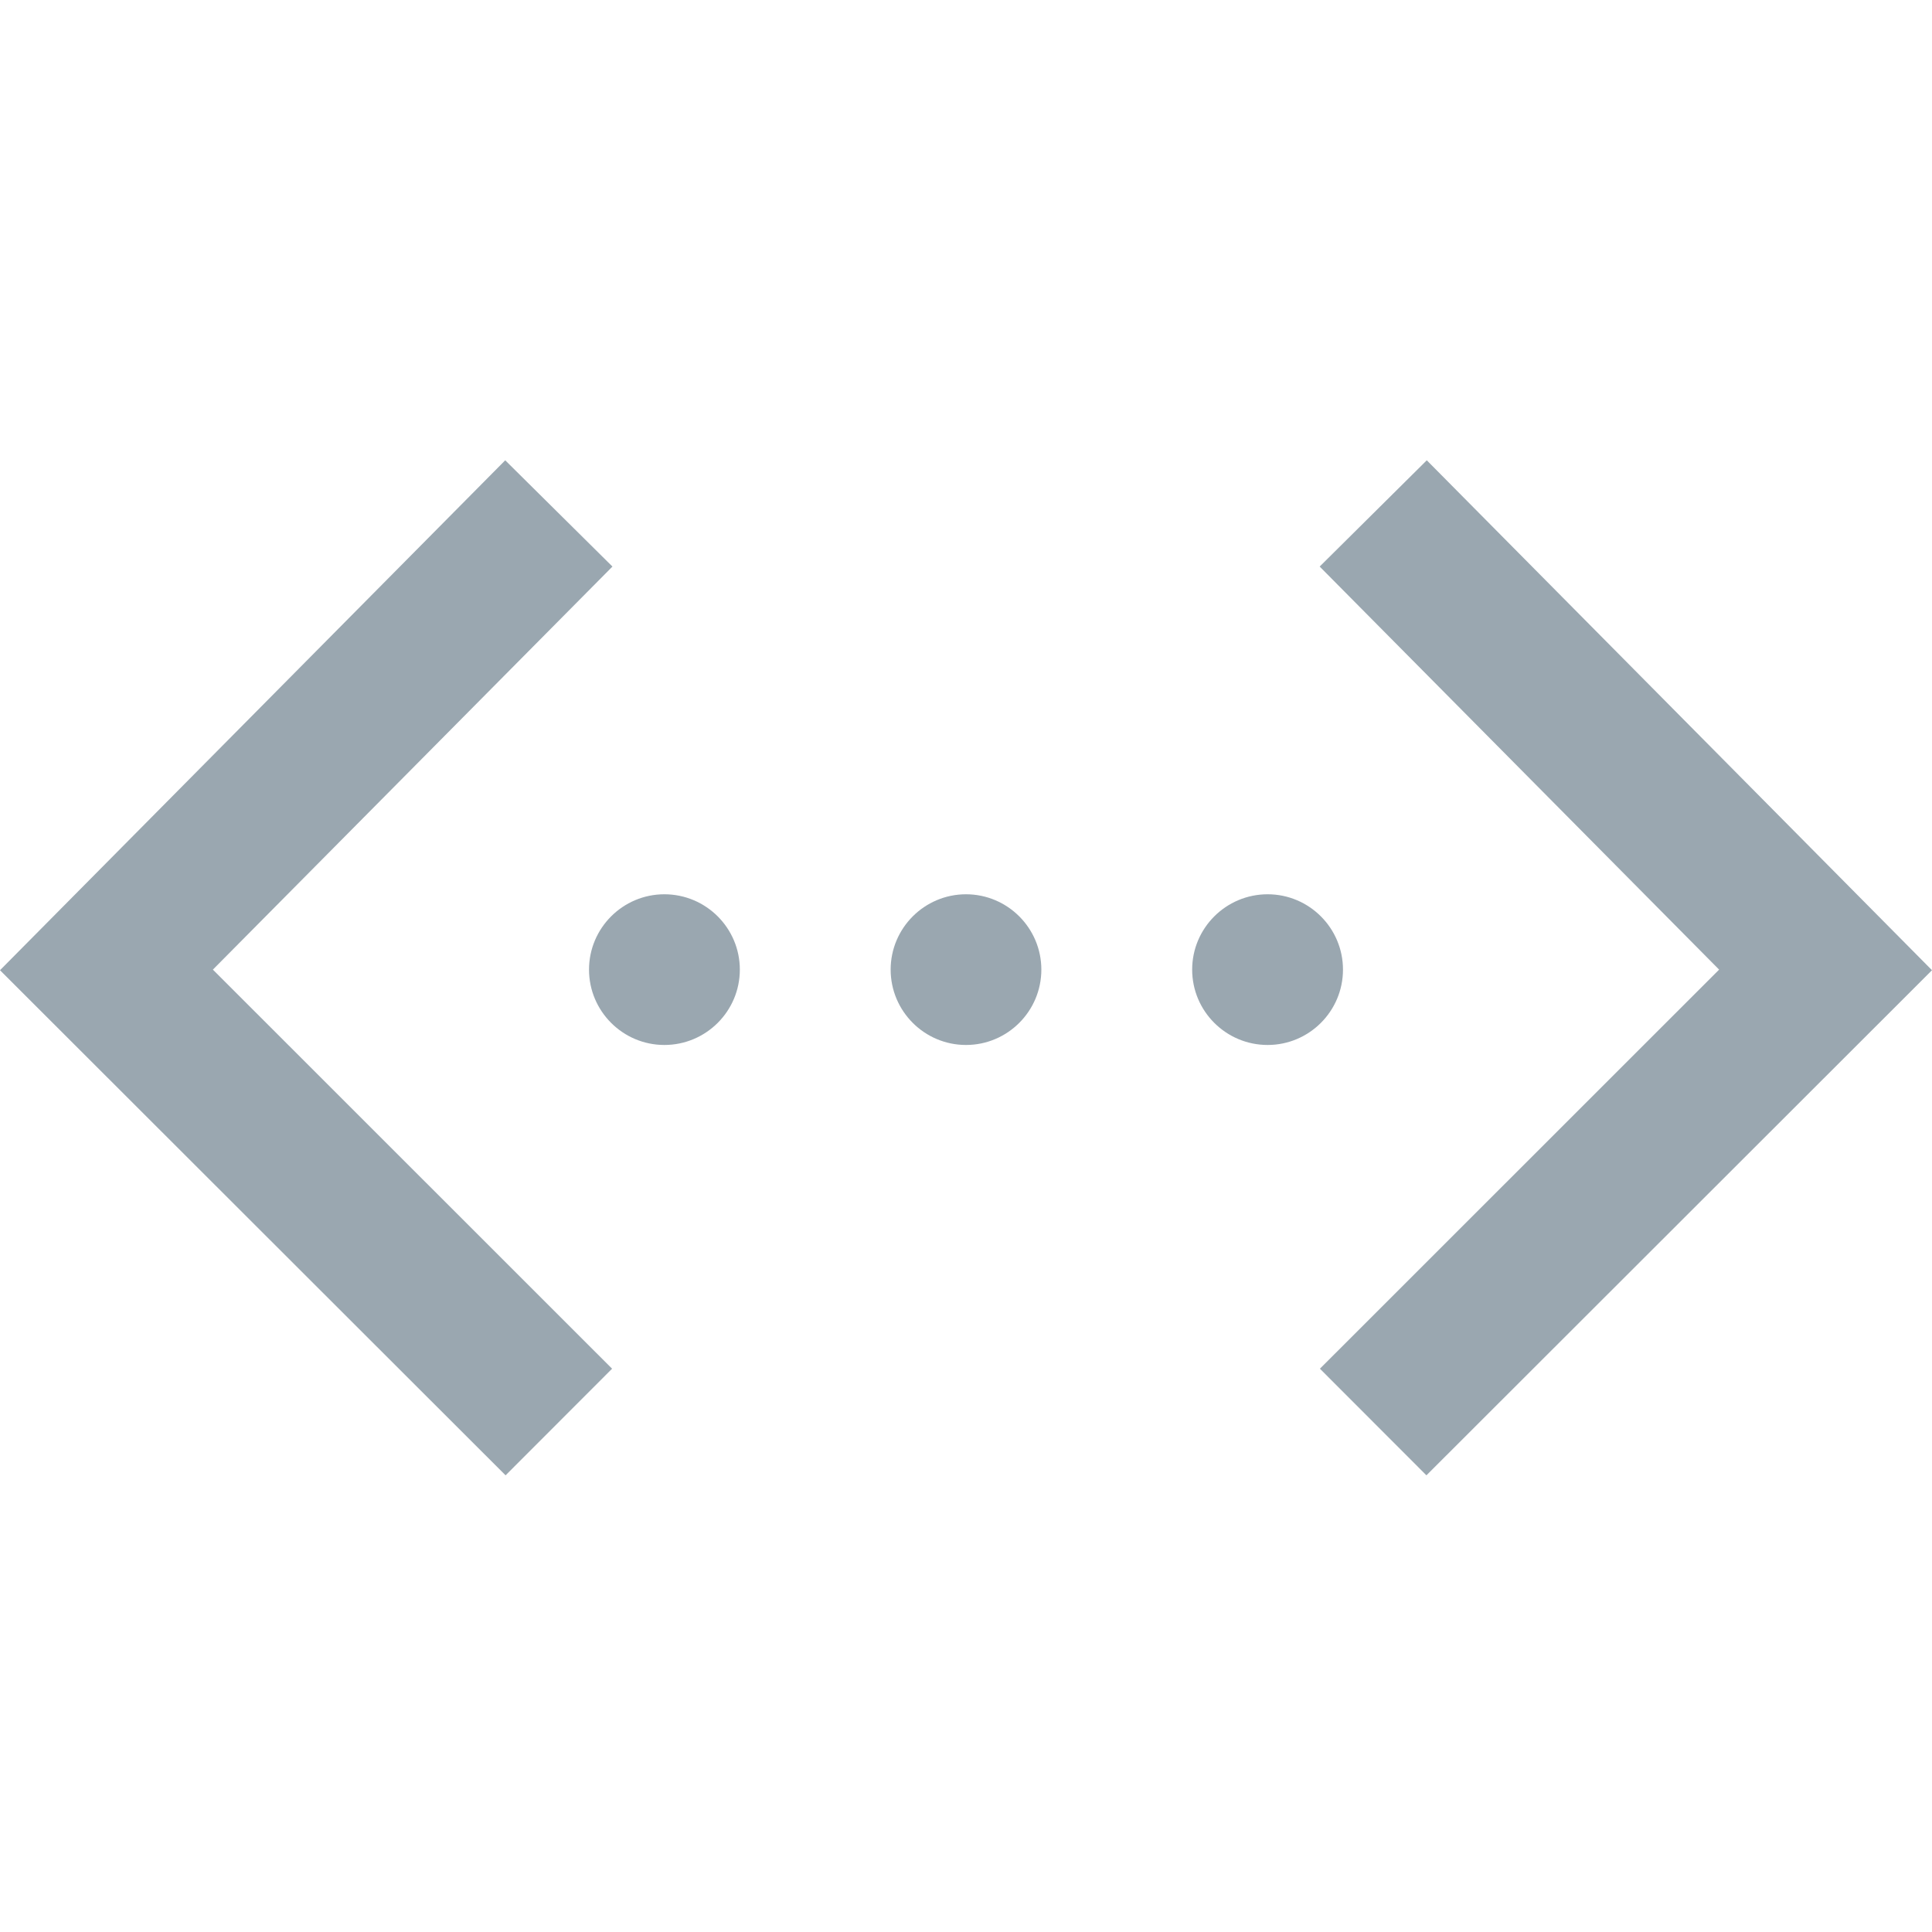 <svg width="16" height="16" viewBox="0 0 16 16" fill="none" xmlns="http://www.w3.org/2000/svg">
<path d="M11.813 12.218L10.931 11.335L14.237 8.03L10.929 4.692L11.816 3.812L16 8.035L11.813 12.218ZM5.069 11.335L1.763 8.03L5.072 4.692L4.184 3.812L0 8.035L4.187 12.218L5.069 11.335ZM8.624 8.03C8.624 8.374 8.344 8.654 8 8.654C7.656 8.654 7.376 8.374 7.376 8.03C7.376 7.686 7.656 7.406 8 7.406C8.344 7.406 8.624 7.686 8.624 8.03ZM11.122 8.03C11.122 8.374 10.842 8.654 10.498 8.654C10.153 8.654 9.873 8.374 9.873 8.03C9.873 7.686 10.153 7.406 10.498 7.406C10.842 7.406 11.122 7.686 11.122 8.03V8.03ZM6.127 8.03C6.127 8.374 5.847 8.654 5.502 8.654C5.158 8.654 4.878 8.374 4.878 8.03C4.878 7.686 5.158 7.406 5.502 7.406C5.847 7.406 6.127 7.686 6.127 8.03Z" fill="#9AA7B0"/>
</svg>
